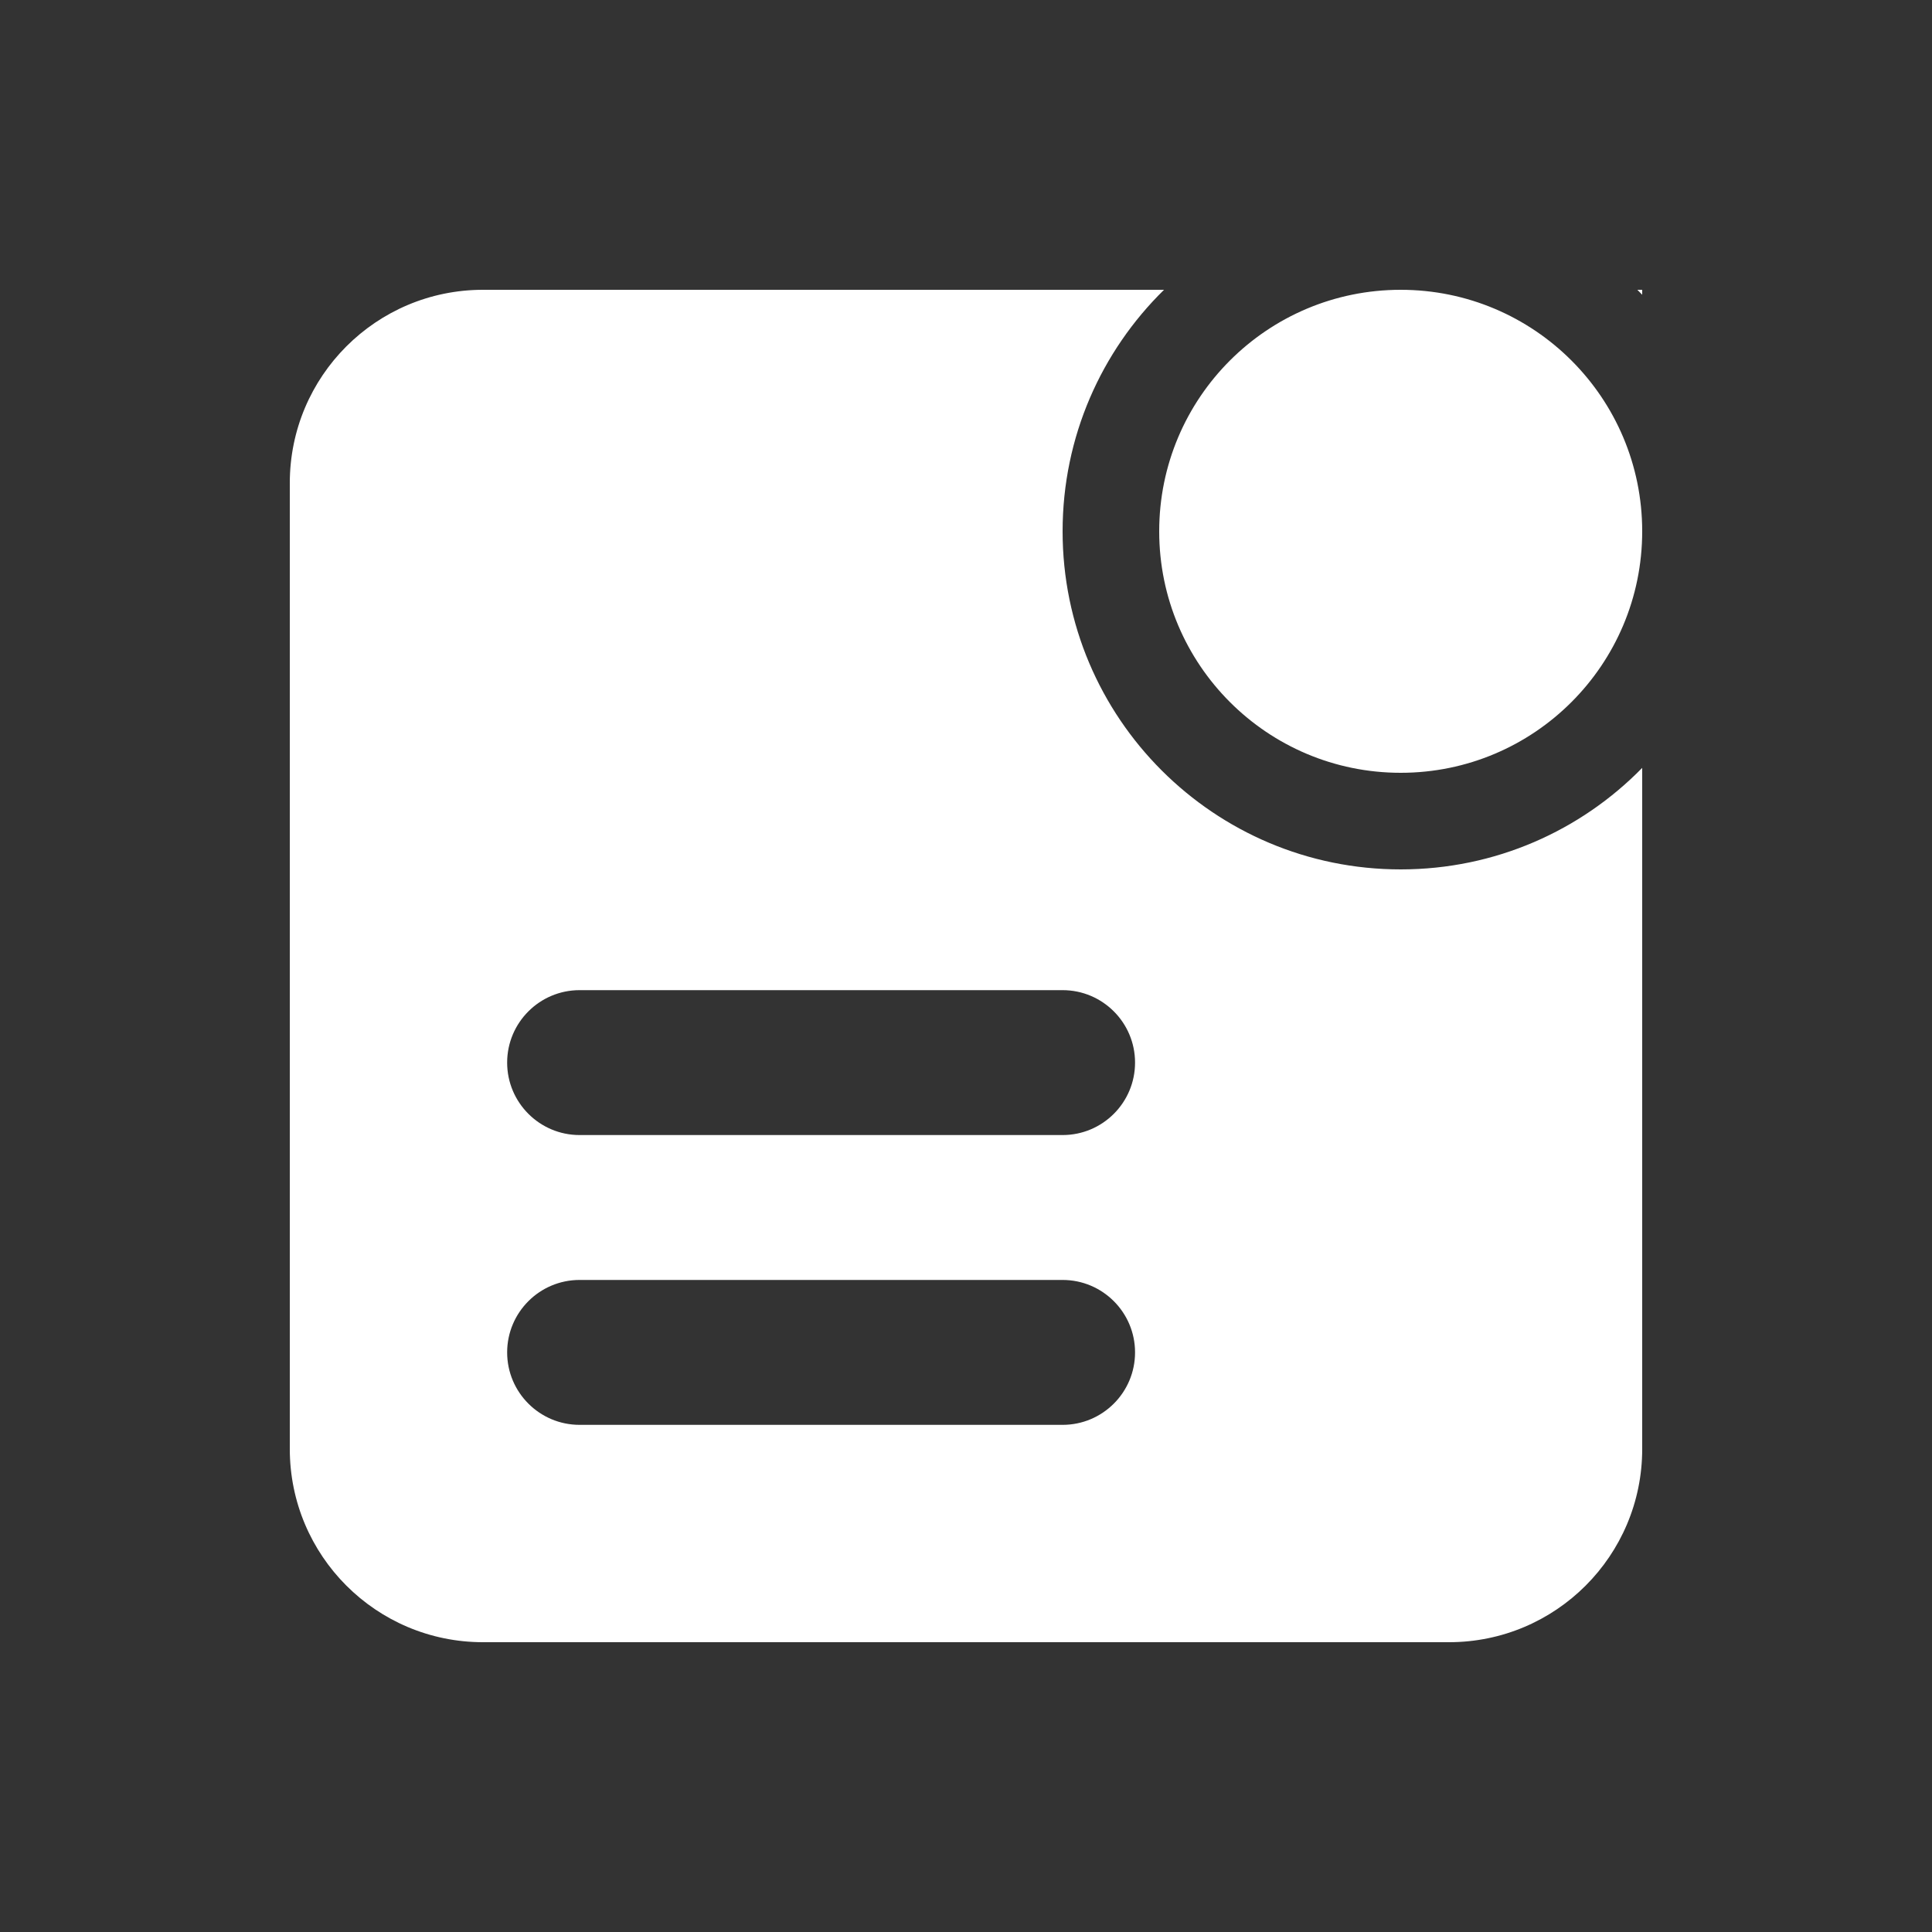 <svg width="20" height="20" viewBox="0 0 20 20" fill="none" xmlns="http://www.w3.org/2000/svg">
<rect x="0" y="0" width="20" height="20" fill="#333333" stroke="none"/>
<path fill-rule="evenodd" clip-rule="evenodd" d="M17 7.949C16.365 8.598 15.479 9 14.5 9C12.567 9 11 7.433 11 5.5C11 4.521 11.402 3.635 12.05 3H5C3.895 3 3 3.895 3 5V15C3 16.105 3.895 17 5 17H15C16.105 17 17 16.105 17 15V7.949ZM16.95 3C16.966 3.017 16.983 3.034 17 3.051V3H16.95ZM17 5.5C17 6.881 15.881 8 14.5 8C13.119 8 12 6.881 12 5.5C12 4.119 13.119 3 14.5 3C15.881 3 17 4.119 17 5.5ZM5.25 11C5.25 10.586 5.586 10.25 6 10.25H11C11.414 10.25 11.75 10.586 11.75 11C11.75 11.414 11.414 11.75 11 11.75H6C5.586 11.75 5.25 11.414 5.25 11ZM5.25 14C5.25 13.586 5.586 13.25 6 13.25H11C11.414 13.25 11.75 13.586 11.75 14C11.75 14.414 11.414 14.75 11 14.75H6C5.586 14.75 5.25 14.414 5.25 14Z" fill="white"/>
</svg>
